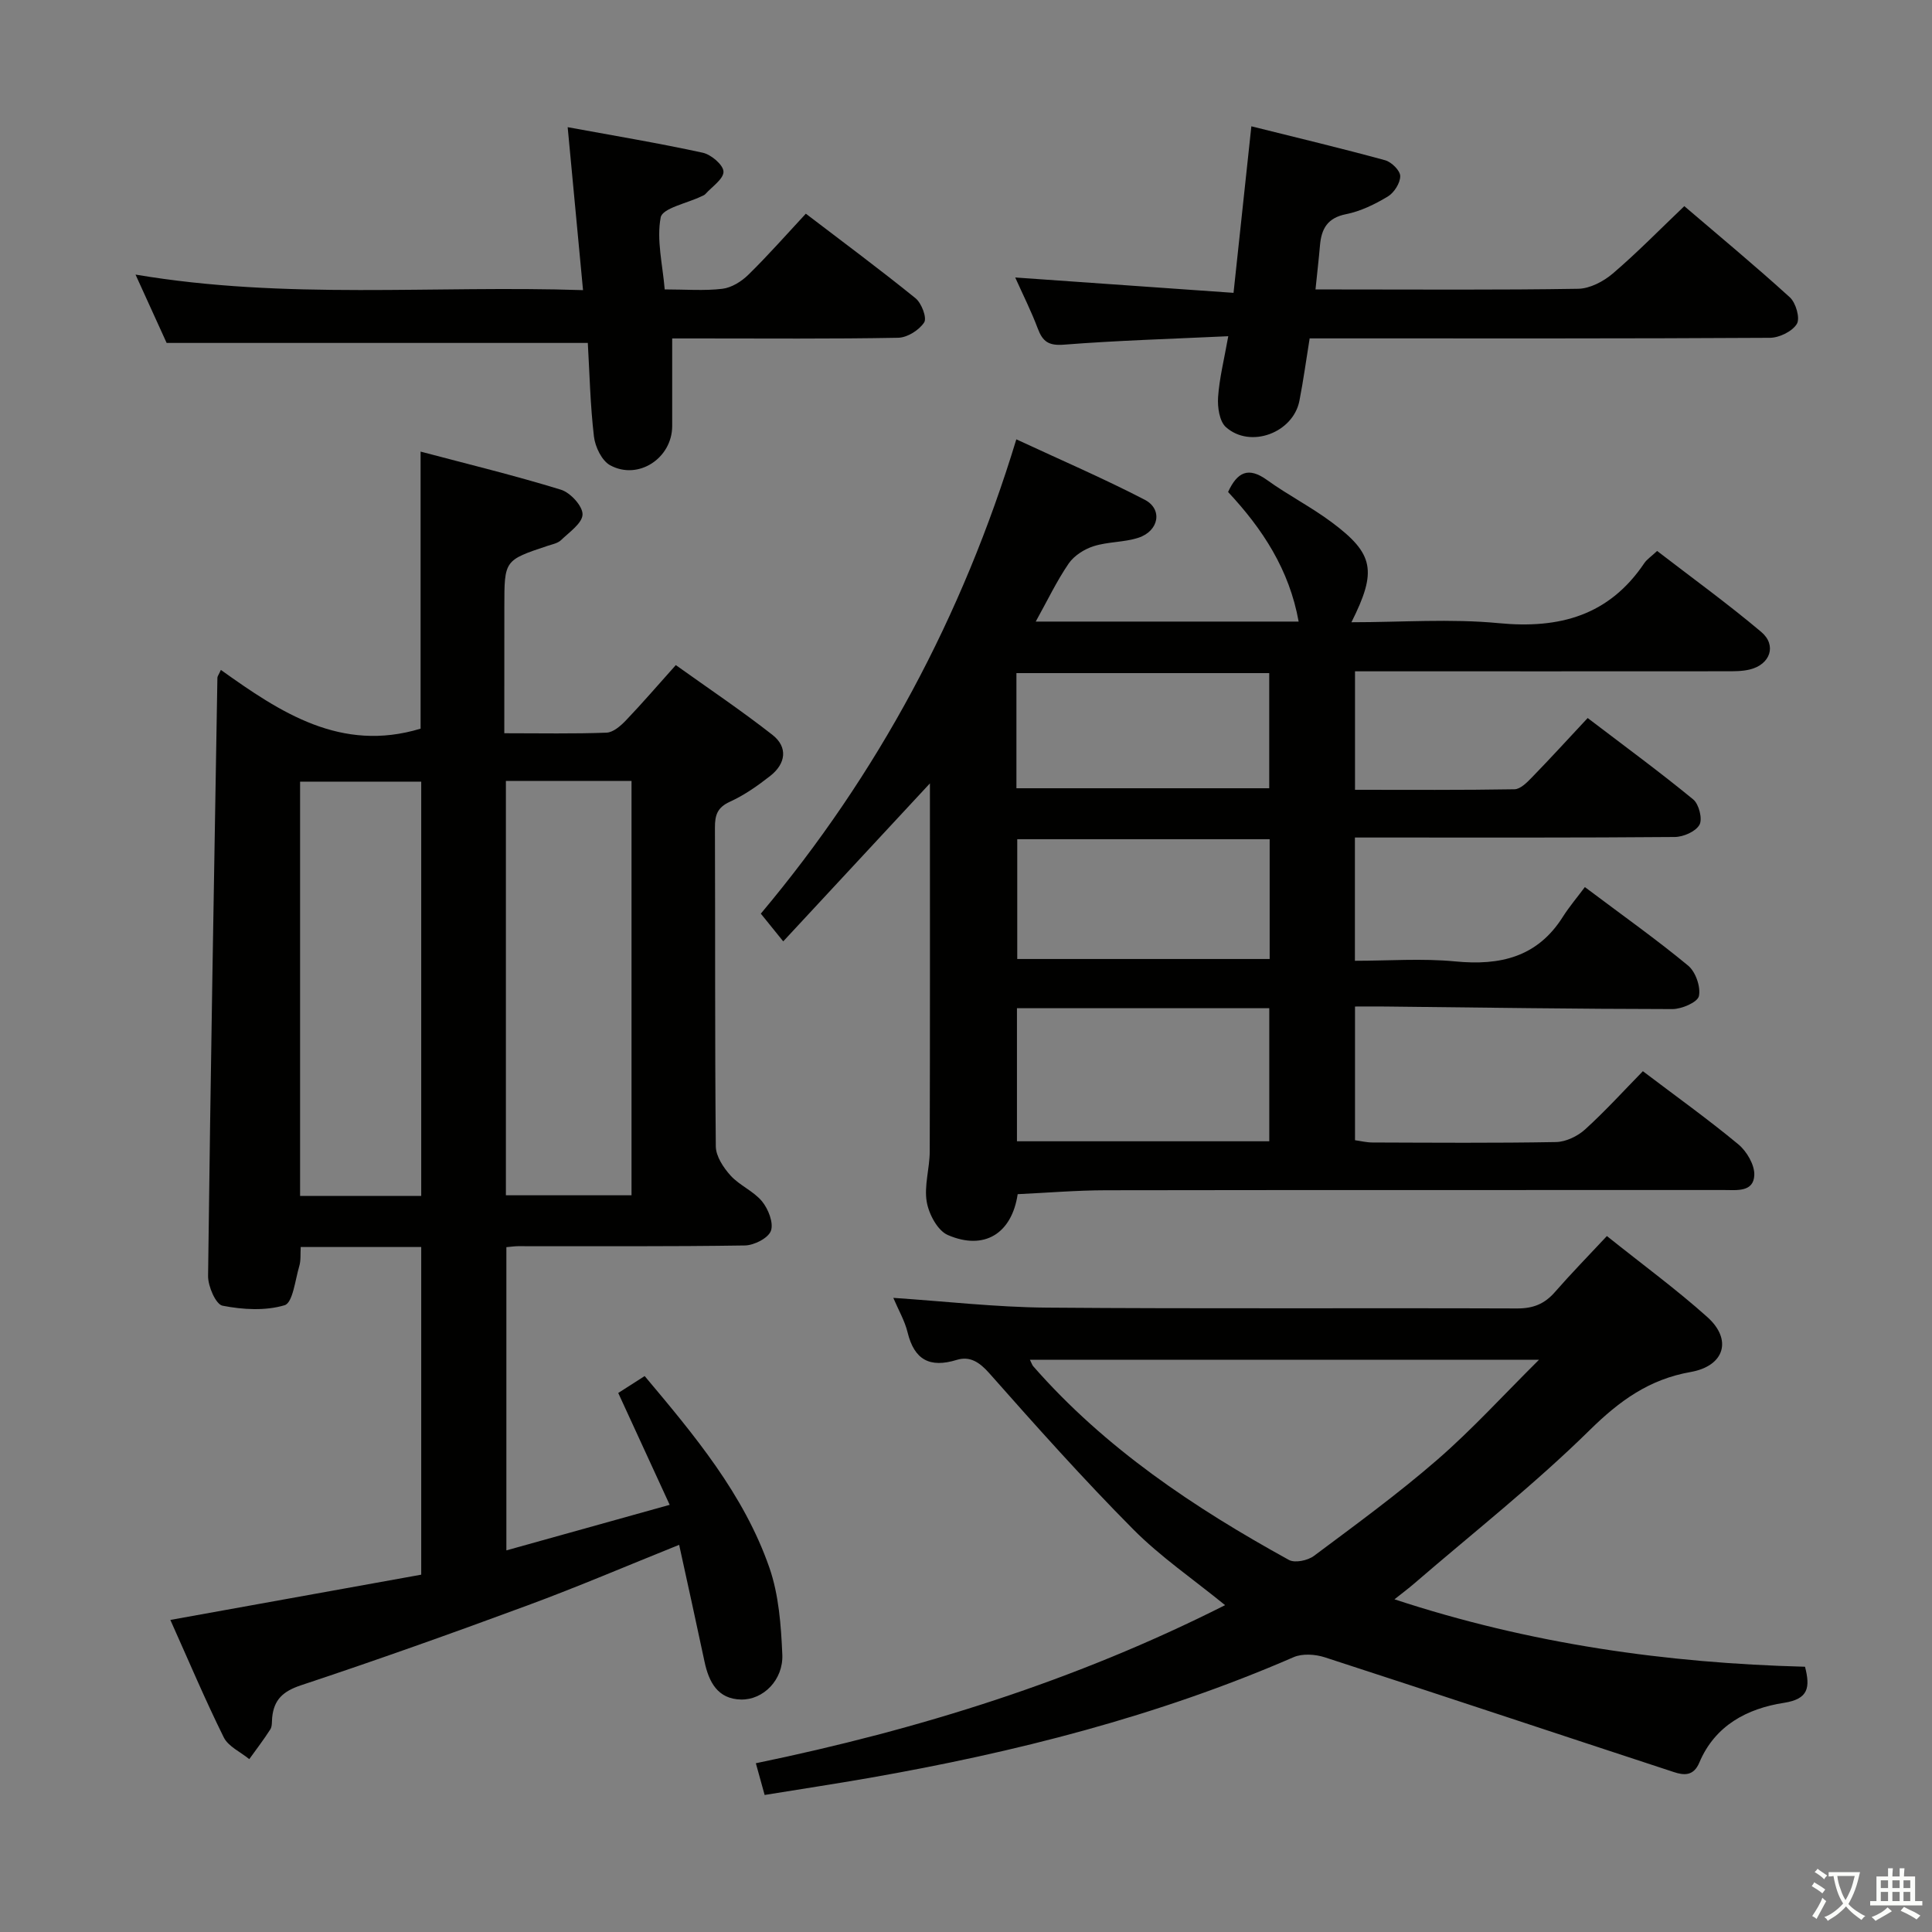 <svg enable-background="new 0 0 400 400" viewBox="0 0 400 400" xmlns="http://www.w3.org/2000/svg"><rect x="0" y="0" width="400" height="400" fill="#808080" stroke="none"/><path d="m377.9 391.2c-.2.3-.4.5-.6.8-.7-.6-1.4-1-2.2-1.5.2-.3.4-.5.5-.8.6.4 1.4.8 2.3 1.5zm-1.8 6.1c-.2-.2-.5-.4-.9-.6.4-.6.8-1.2 1.2-1.9s.7-1.3.9-1.9c.3.3.5.5.8.7-.7 1.3-1.4 2.6-2 3.7zm2.2-9c-.3.3-.5.5-.6.8-.6-.6-1.3-1.1-2-1.5.3-.3.5-.5.6-.7.6.5 1.3.9 2 1.4zm.3.2v-.9h2 4.5c-.3 1.3-.6 2.5-1 3.6s-.9 2.1-1.4 3c.4.5 1 1 1.6 1.4s1.2.8 1.9 1.1c-.3.2-.5.4-.8.8-.4-.3-1-.7-1.6-1.2s-1.2-1.1-1.6-1.6c-.5.6-1.1 1.1-1.7 1.6s-1.4.9-2.1 1.4c-.1-.3-.3-.5-.7-.8.6-.2 1.2-.5 1.9-1s1.4-1.1 2-1.8c-.5-.8-.9-1.6-1.2-2.5s-.6-2-.8-3.2c-.4.1-.7.1-1 .1zm2.5 2.7c.3 1 .7 1.7 1 2.2.3-.5.6-1.1 1-2s.6-1.9.9-3h-3.2-.4c.1.9.3 1.8.7 2.8z" fill="#fbfcfa"/><path d="m396.5 388.5v1.5 3.6h1.5v.9c-.4 0-1 0-1.7 0h-7.9c-.5 0-.9 0-1.2 0v-.9h1.3v-3.5c0-.7 0-1.2 0-1.6h2.4c0-.8 0-1.4 0-1.7h1c0 .3-.1.8-.1 1.7h1.5c0-.8 0-1.4 0-1.7h1c0 .3-.1.9-.1 1.7zm-8.2 9.2c-.2-.3-.5-.5-.8-.8.8-.3 1.4-.6 1.9-.9s1-.7 1.4-1.1c.3.3.6.5.9.8-1.6 1-2.8 1.6-3.4 2zm2.6-6.8v-1.6h-1.5v1.6zm0 2.7v-1.9h-1.5v1.9zm2.4-2.7v-1.6h-1.5v1.6zm0 2.7v-1.9h-1.5v1.9zm.2 2 .7-.8c.4.2.9.5 1.6.8s1.3.7 1.8 1c-.3.3-.5.5-.8.8-.4-.3-1.5-1-3.3-1.8zm2-4.7v-1.6h-1.4v1.6zm0 2.7v-1.9h-1.4v1.9z" fill="#fbfcfa"/><g fill="#010100"><path d="m104.41 151.81c7.55 0 14.36.14 21.16-.12 1.37-.05 2.92-1.39 3.99-2.51 3.33-3.48 6.48-7.14 10.36-11.48 6.71 4.8 13.55 9.39 20.01 14.45 3.25 2.55 2.76 5.96-.44 8.48-2.6 2.04-5.38 4-8.37 5.36-2.62 1.19-3.11 2.79-3.1 5.37.08 22-.03 44 .18 65.99.02 2.05 1.58 4.4 3.06 6.04 1.87 2.06 4.77 3.22 6.52 5.35 1.29 1.58 2.42 4.45 1.83 6.09-.55 1.51-3.48 3-5.39 3.03-15.66.24-31.33.14-46.99.15-.66 0-1.32.11-2.39.2v62.78c11.19-3.12 22.12-6.17 33.81-9.43-3.64-7.91-7.02-15.26-10.65-23.16 1.6-1.02 3.47-2.22 5.47-3.5 10.35 12.31 20.54 24.49 25.82 39.66 1.96 5.64 2.42 11.96 2.68 18.01.22 5.22-3.93 9.39-8.54 9.3-4.84-.1-6.67-3.61-7.57-7.86-1.68-7.93-3.43-15.84-5.25-24.17-10.71 4.3-20.91 8.67-31.31 12.51-15.58 5.76-31.23 11.34-46.99 16.57-3.72 1.24-5.6 2.98-5.96 6.68-.08.83.02 1.81-.38 2.44-1.35 2.12-2.89 4.12-4.36 6.17-1.8-1.48-4.33-2.6-5.28-4.5-3.9-7.87-7.31-15.97-11.06-24.32 17.53-3.16 34.6-6.24 51.94-9.37 0-22.91 0-45.28 0-67.84-8.37 0-16.48 0-24.95 0-.09 1.43.06 2.77-.3 3.96-.85 2.86-1.34 7.58-3.03 8.09-3.98 1.2-8.68.92-12.86.1-1.39-.27-3.02-4.03-2.99-6.17.5-41.28 1.23-82.57 1.93-123.85 0-.28.24-.55.72-1.61 12.31 8.79 24.86 17.16 41.35 12.16 0-18.43 0-37.47 0-57.36 9.71 2.57 19.47 4.94 29.06 7.89 1.95.6 4.5 3.38 4.47 5.11-.03 1.82-2.75 3.68-4.47 5.34-.67.64-1.79.85-2.73 1.16-8.99 2.99-8.99 2.98-8.99 12.6-.01 8.48-.01 16.95-.01 26.21zm.33 9.88v85.78h26.01c0-28.74 0-57.12 0-85.78-8.67 0-17.09 0-26.01 0zm-42.61 85.91h25.08c0-28.71 0-57.2 0-85.77-8.58 0-16.77 0-25.08 0z"/><path d="m162.16 194.9c-1.98-2.45-3.12-3.86-4.64-5.74 24.23-28.85 41.72-61.45 52.9-98.2 9.27 4.31 18.09 8.1 26.59 12.51 3.77 1.96 2.94 6.48-1.33 7.87-2.96.96-6.28.8-9.24 1.74-1.94.61-4.05 1.95-5.18 3.59-2.49 3.64-4.41 7.68-6.82 12.02h54.43c-1.93-10.75-7.48-19.2-14.61-26.83 1.91-4.12 4.18-5.28 8.08-2.47 4.31 3.11 9.1 5.55 13.35 8.72 8.79 6.54 9.44 10.1 4.11 20.72 10.35 0 20.51-.77 30.51.19 12.58 1.21 22.82-1.58 30.12-12.42.54-.8 1.43-1.37 2.66-2.53 7.21 5.55 14.59 10.9 21.54 16.75 3.29 2.77 1.89 6.76-2.35 7.79-1.58.39-3.29.37-4.94.37-23.66.02-47.33.01-70.99.01-1.82 0-3.63 0-5.81 0v24.53c11.12 0 22.07.08 33.02-.11 1.22-.02 2.58-1.4 3.58-2.43 3.82-3.93 7.52-7.98 11.57-12.32 7.77 5.92 14.97 11.2 21.86 16.86 1.18.97 1.95 4.04 1.29 5.24-.78 1.4-3.33 2.52-5.13 2.53-20 .17-39.99.11-59.99.11-1.97 0-3.93 0-6.22 0v25.52c6.93 0 13.91-.53 20.77.13 9.29.9 17-.87 22.28-9.23 1.33-2.1 2.95-4 4.56-6.16 7.97 5.99 14.88 10.88 21.39 16.27 1.54 1.28 2.63 4.4 2.22 6.3-.28 1.28-3.57 2.7-5.51 2.69-19.81-.02-39.63-.32-59.44-.53-1.97-.02-3.94 0-6.25 0v27.68c1.12.15 2.37.47 3.63.47 12.66.04 25.33.14 37.99-.09 2.04-.04 4.45-1.2 6-2.6 4.18-3.79 7.99-7.99 11.98-12.07 6.86 5.2 13.49 9.94 19.76 15.14 1.74 1.44 3.39 4.25 3.31 6.36-.14 3.6-3.67 3.1-6.28 3.1-42.66.02-85.32-.02-127.98.05-6.1.01-12.21.53-18.25.81-1.22 8.16-6.92 11.72-14.46 8.46-2.12-.91-3.94-4.34-4.37-6.88-.57-3.33.61-6.92.62-10.4.07-25.4.04-50.81.04-76.23-9.97 10.76-19.95 21.5-30.37 32.71zm100.63 13.84c-17.67 0-34.88 0-52.24 0v27.55h52.24c0-9.25 0-18.18 0-27.55zm.08-34.99c-17.71 0-34.96 0-52.26 0v24.8h52.26c0-8.36 0-16.34 0-24.8zm-.09-34.39c-17.8 0-35.01 0-52.34 0v23.84h52.34c0-8.15 0-15.91 0-23.84z"/><path d="m158.31 371.63c-.66-2.39-1.13-4.1-1.82-6.57 33.77-6.97 66.2-17.1 97.15-32.73-6.63-5.41-13.41-10.03-19.08-15.76-10.29-10.37-20.04-21.29-29.72-32.24-2.05-2.32-4.03-3.61-6.75-2.78-5.59 1.72-8.8 0-10.19-5.72-.58-2.38-1.88-4.59-2.95-7.12 10.77.72 21.25 1.93 31.73 2.02 32.48.26 64.96.05 97.44.17 3.3.01 5.65-.93 7.78-3.36 3.38-3.87 6.97-7.54 10.79-11.63 7.41 5.93 14.38 11.03 20.78 16.76 5.24 4.68 3.59 10.15-3.45 11.39-8.56 1.51-14.69 5.93-20.87 12.01-11.47 11.29-24.2 21.3-36.42 31.84-1.1.95-2.27 1.82-4.02 3.21 28.08 9.25 56.31 13.21 85 13.96 1.1 4.3.72 6.68-4.34 7.47-7.64 1.18-14.3 4.68-17.54 12.37-1.19 2.83-3.18 2.66-5.27 1.97-24.1-7.9-48.15-15.93-72.27-23.76-1.98-.64-4.64-.82-6.46-.03-28.18 12.25-57.7 19.72-87.85 25-7 1.22-14.05 2.29-21.67 3.53zm160.33-90.11c-35.97 0-70.58 0-105.41 0 .38.75.47 1.1.68 1.34 14.89 17.01 33.36 29.32 52.95 40.11 1.24.68 3.9.12 5.18-.84 8.65-6.46 17.4-12.84 25.54-19.91 7.19-6.24 13.64-13.34 21.06-20.7z"/><path d="m166.84 44.24c7.79 5.95 15.38 11.57 22.71 17.51 1.25 1.01 2.4 4.06 1.79 5-1.04 1.6-3.49 3.14-5.37 3.18-13.82.26-27.65.14-41.47.14-1.8 0-3.59 0-5.33 0 0 6.34.01 12.25 0 18.16-.02 6.62-7.01 11.27-12.84 8.1-1.73-.94-3.11-3.81-3.36-5.95-.77-6.55-.91-13.18-1.27-19.38-29 0-57.69 0-87.2 0-1.75-3.84-3.92-8.62-6.44-14.15 31.15 5.27 61.73 2.19 92.65 3.22-1.07-11.31-2.07-21.96-3.18-33.74 9.91 1.82 18.99 3.33 27.97 5.29 1.74.38 4.26 2.53 4.29 3.91.03 1.53-2.38 3.12-3.75 4.65-.21.23-.56.35-.86.49-2.94 1.42-8.03 2.43-8.39 4.34-.89 4.67.4 9.75.83 14.91 4.33 0 8.19.32 11.95-.13 1.89-.23 3.95-1.51 5.36-2.9 4.02-3.93 7.74-8.16 11.91-12.65z"/><path d="m254.3 69.61c-11.87.56-22.97.88-34.03 1.75-3.2.25-4.41-.67-5.42-3.37-1.34-3.56-3.06-6.97-4.66-10.54 15.12 1.06 30.03 2.12 45.2 3.18 1.29-12.03 2.45-22.87 3.69-34.48 9.52 2.38 18.65 4.55 27.7 7.03 1.32.36 3.12 2.14 3.12 3.28.01 1.44-1.26 3.43-2.56 4.22-2.67 1.61-5.63 3.06-8.65 3.66-3.85.77-5.1 3.01-5.4 6.44-.24 2.8-.57 5.6-.93 9.15h4.9c16.49 0 32.99.13 49.48-.14 2.43-.04 5.24-1.51 7.16-3.15 5.03-4.29 9.67-9.05 14.82-13.96 7.08 6.06 14.62 12.3 21.85 18.88 1.25 1.14 2.16 4.33 1.45 5.5-.94 1.55-3.62 2.86-5.56 2.88-29.82.18-59.64.12-89.46.12-1.81 0-3.63 0-5.85 0-.73 4.49-1.3 8.73-2.12 12.92-1.3 6.63-10.15 9.95-15.21 5.46-1.35-1.2-1.77-4.13-1.63-6.2.26-3.89 1.24-7.74 2.11-12.63z"/></g></svg>